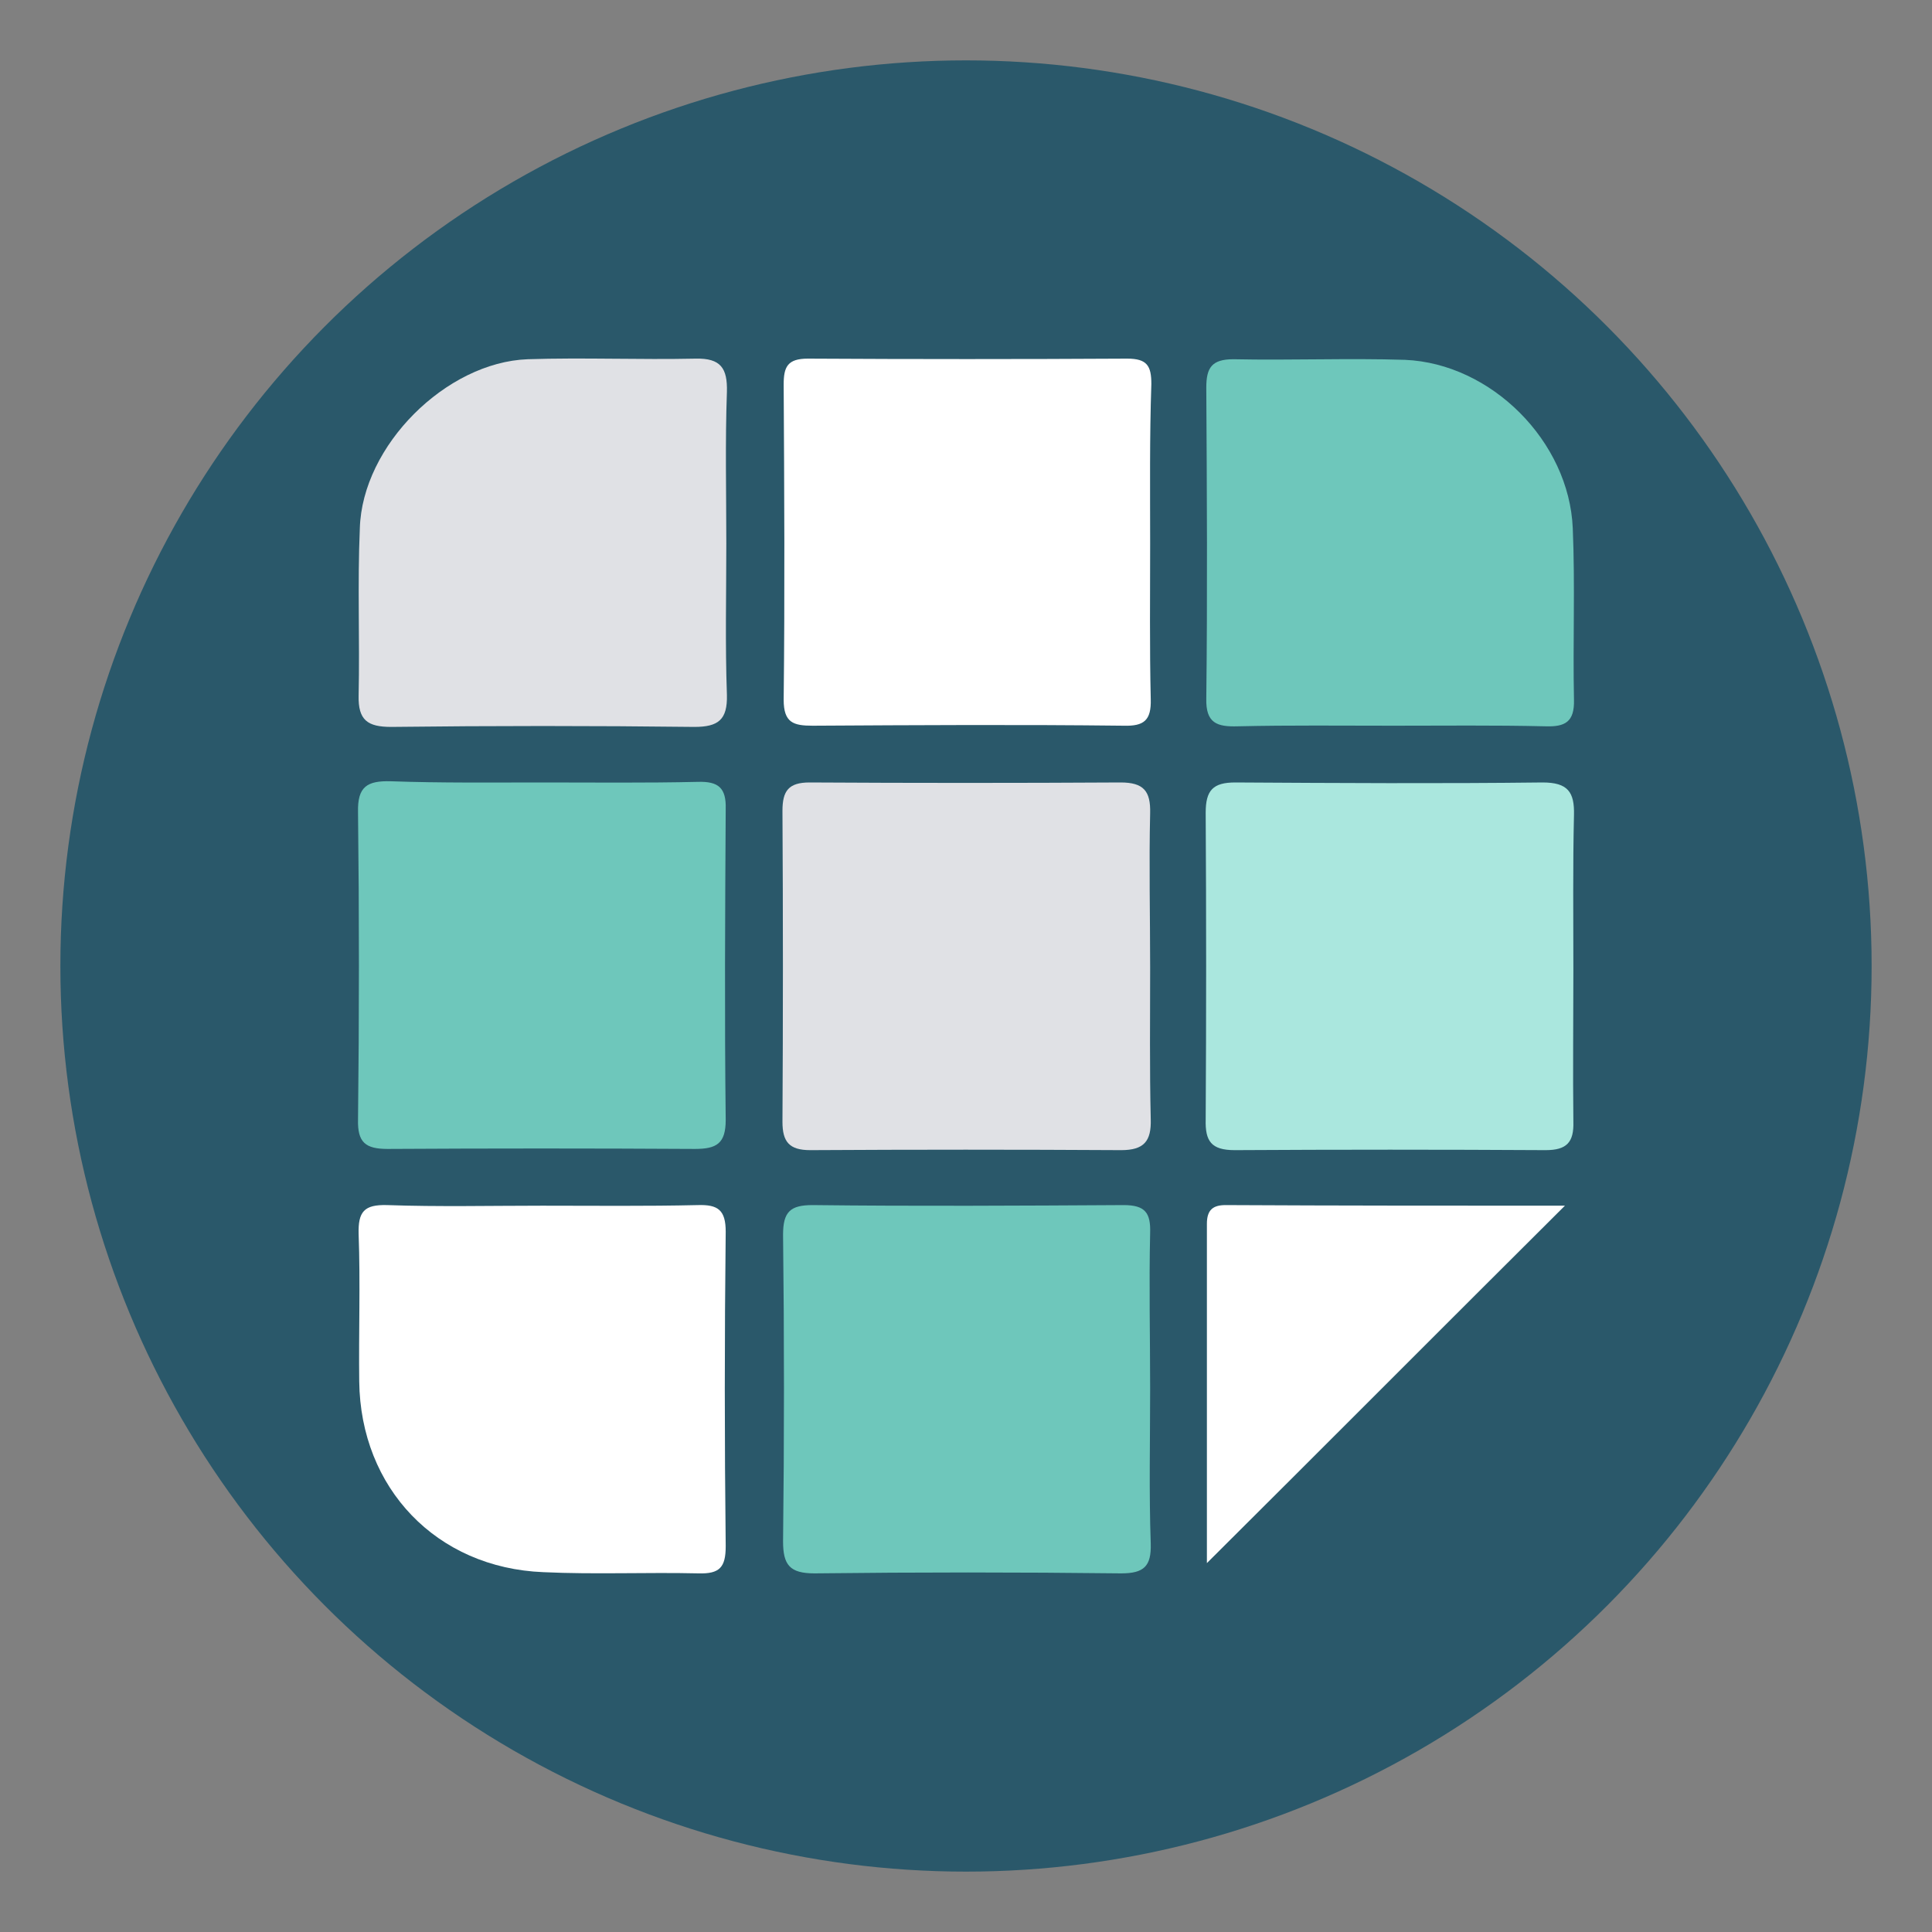 <?xml version="1.0" encoding="utf-8"?>
<!-- Generator: Adobe Illustrator 25.2.1, SVG Export Plug-In . SVG Version: 6.00 Build 0)  -->
<svg version="1.1" id="Layer_1" xmlns="http://www.w3.org/2000/svg" xmlns:xlink="http://www.w3.org/1999/xlink" x="0px" y="0px"
	 viewBox="0 0 32 32" style="enable-background:new 0 0 32 32;" xml:space="preserve">
<rect x="0" y="0" width="32" height="32" fill="#808080" stroke="none"/>
<style type="text/css">
	.st0{fill:#2A586A;}
	.st1{fill:#FFFFFF;}
	.st2{fill:#6EC7BB;}
	.st3{fill:#E0E1E5;}
	.st4{fill:#AAE7DE;}
</style>
<circle class="st0" cx="16" cy="16" r="15"/>
<g>
	<path class="st1" d="M19.05,9c0,0.86-0.01,1.72,0.01,2.58c0.01,0.35-0.11,0.45-0.45,0.44c-1.72-0.02-3.44-0.01-5.15,0
		c-0.32,0-0.48-0.05-0.48-0.43c0.02-1.74,0.01-3.48,0-5.22c0-0.29,0.06-0.43,0.4-0.43c1.76,0.01,3.52,0.01,5.29,0
		c0.33,0,0.4,0.12,0.4,0.42C19.04,7.24,19.05,8.12,19.05,9z"/>
	<path class="st2" d="M8.98,12.96c0.86,0,1.72,0.01,2.58-0.01c0.34-0.01,0.47,0.1,0.46,0.45c-0.01,1.72-0.02,3.44,0,5.15
		c0,0.39-0.15,0.48-0.51,0.48c-1.7-0.01-3.39-0.01-5.09,0c-0.37,0-0.5-0.11-0.49-0.49c0.02-1.7,0.02-3.39,0-5.09
		c-0.01-0.42,0.15-0.52,0.54-0.51C7.31,12.97,8.14,12.96,8.98,12.96z"/>
	<path class="st3" d="M19.05,16.03c0,0.84-0.01,1.67,0.01,2.51c0.01,0.36-0.11,0.51-0.49,0.51c-1.72-0.01-3.43-0.01-5.15,0
		c-0.35,0-0.46-0.14-0.46-0.47c0.01-1.72,0.01-3.43,0-5.15c0-0.33,0.1-0.47,0.45-0.47c1.72,0.01,3.43,0.01,5.15,0
		c0.38,0,0.5,0.14,0.49,0.51C19.03,14.31,19.05,15.17,19.05,16.03z"/>
	<path class="st4" d="M26.06,16.07c0,0.84-0.01,1.67,0,2.51c0.01,0.34-0.11,0.47-0.46,0.47c-1.72-0.01-3.43-0.01-5.15,0
		c-0.39,0-0.49-0.15-0.48-0.51c0.01-1.69,0.01-3.39,0-5.08c0-0.37,0.12-0.5,0.49-0.5c1.7,0.01,3.39,0.02,5.09,0
		c0.42,0,0.53,0.16,0.52,0.54C26.05,14.35,26.06,15.21,26.06,16.07z"/>
	<path class="st2" d="M19.05,23c0,0.86-0.02,1.72,0.01,2.57c0.01,0.37-0.11,0.49-0.49,0.49c-1.69-0.02-3.39-0.02-5.08,0
		c-0.41,0-0.52-0.14-0.52-0.53c0.02-1.69,0.02-3.39,0-5.08c0-0.38,0.12-0.49,0.49-0.49c1.72,0.02,3.43,0.01,5.15,0
		c0.36,0,0.45,0.13,0.44,0.46C19.03,21.28,19.05,22.14,19.05,23z"/>
	<path class="st2" d="M23.08,12.02c-0.86,0-1.72-0.01-2.58,0.01c-0.34,0.01-0.53-0.05-0.52-0.46c0.02-1.72,0.01-3.44,0-5.15
		c0-0.33,0.09-0.47,0.45-0.47c0.95,0.02,1.9-0.02,2.84,0.01c1.43,0.06,2.72,1.35,2.78,2.79c0.04,0.95,0,1.89,0.02,2.84
		c0.01,0.37-0.15,0.45-0.47,0.44C24.75,12.01,23.92,12.02,23.08,12.02z"/>
	<path class="st3" d="M12.03,9c0,0.84-0.02,1.67,0.01,2.51c0.01,0.41-0.14,0.53-0.54,0.53c-1.67-0.02-3.35-0.02-5.02,0
		c-0.39,0-0.55-0.11-0.54-0.52c0.02-0.92-0.02-1.85,0.02-2.77C6,7.38,7.39,6,8.74,5.95c0.92-0.03,1.85,0.01,2.78-0.01
		c0.42-0.01,0.53,0.16,0.52,0.55C12.01,7.32,12.03,8.16,12.03,9z"/>
	<path class="st1" d="M8.98,19.97c0.86,0,1.72,0.01,2.58-0.01c0.33-0.01,0.46,0.08,0.46,0.44c-0.02,1.74-0.02,3.48,0,5.21
		c0,0.35-0.1,0.46-0.45,0.45c-0.86-0.02-1.72,0.02-2.57-0.02c-1.77-0.07-3.03-1.39-3.05-3.16c-0.01-0.81,0.02-1.63-0.01-2.44
		c-0.01-0.37,0.09-0.49,0.47-0.48C7.27,19.99,8.12,19.97,8.98,19.97z"/>
	<path class="st1" d="M25.92,19.97c-1.98,1.97-3.94,3.94-5.93,5.92c0-1.85,0-3.74,0-5.62c0-0.23,0.1-0.31,0.31-0.31
		C22.19,19.97,24.08,19.97,25.92,19.97z"/>
</g>
</svg>
